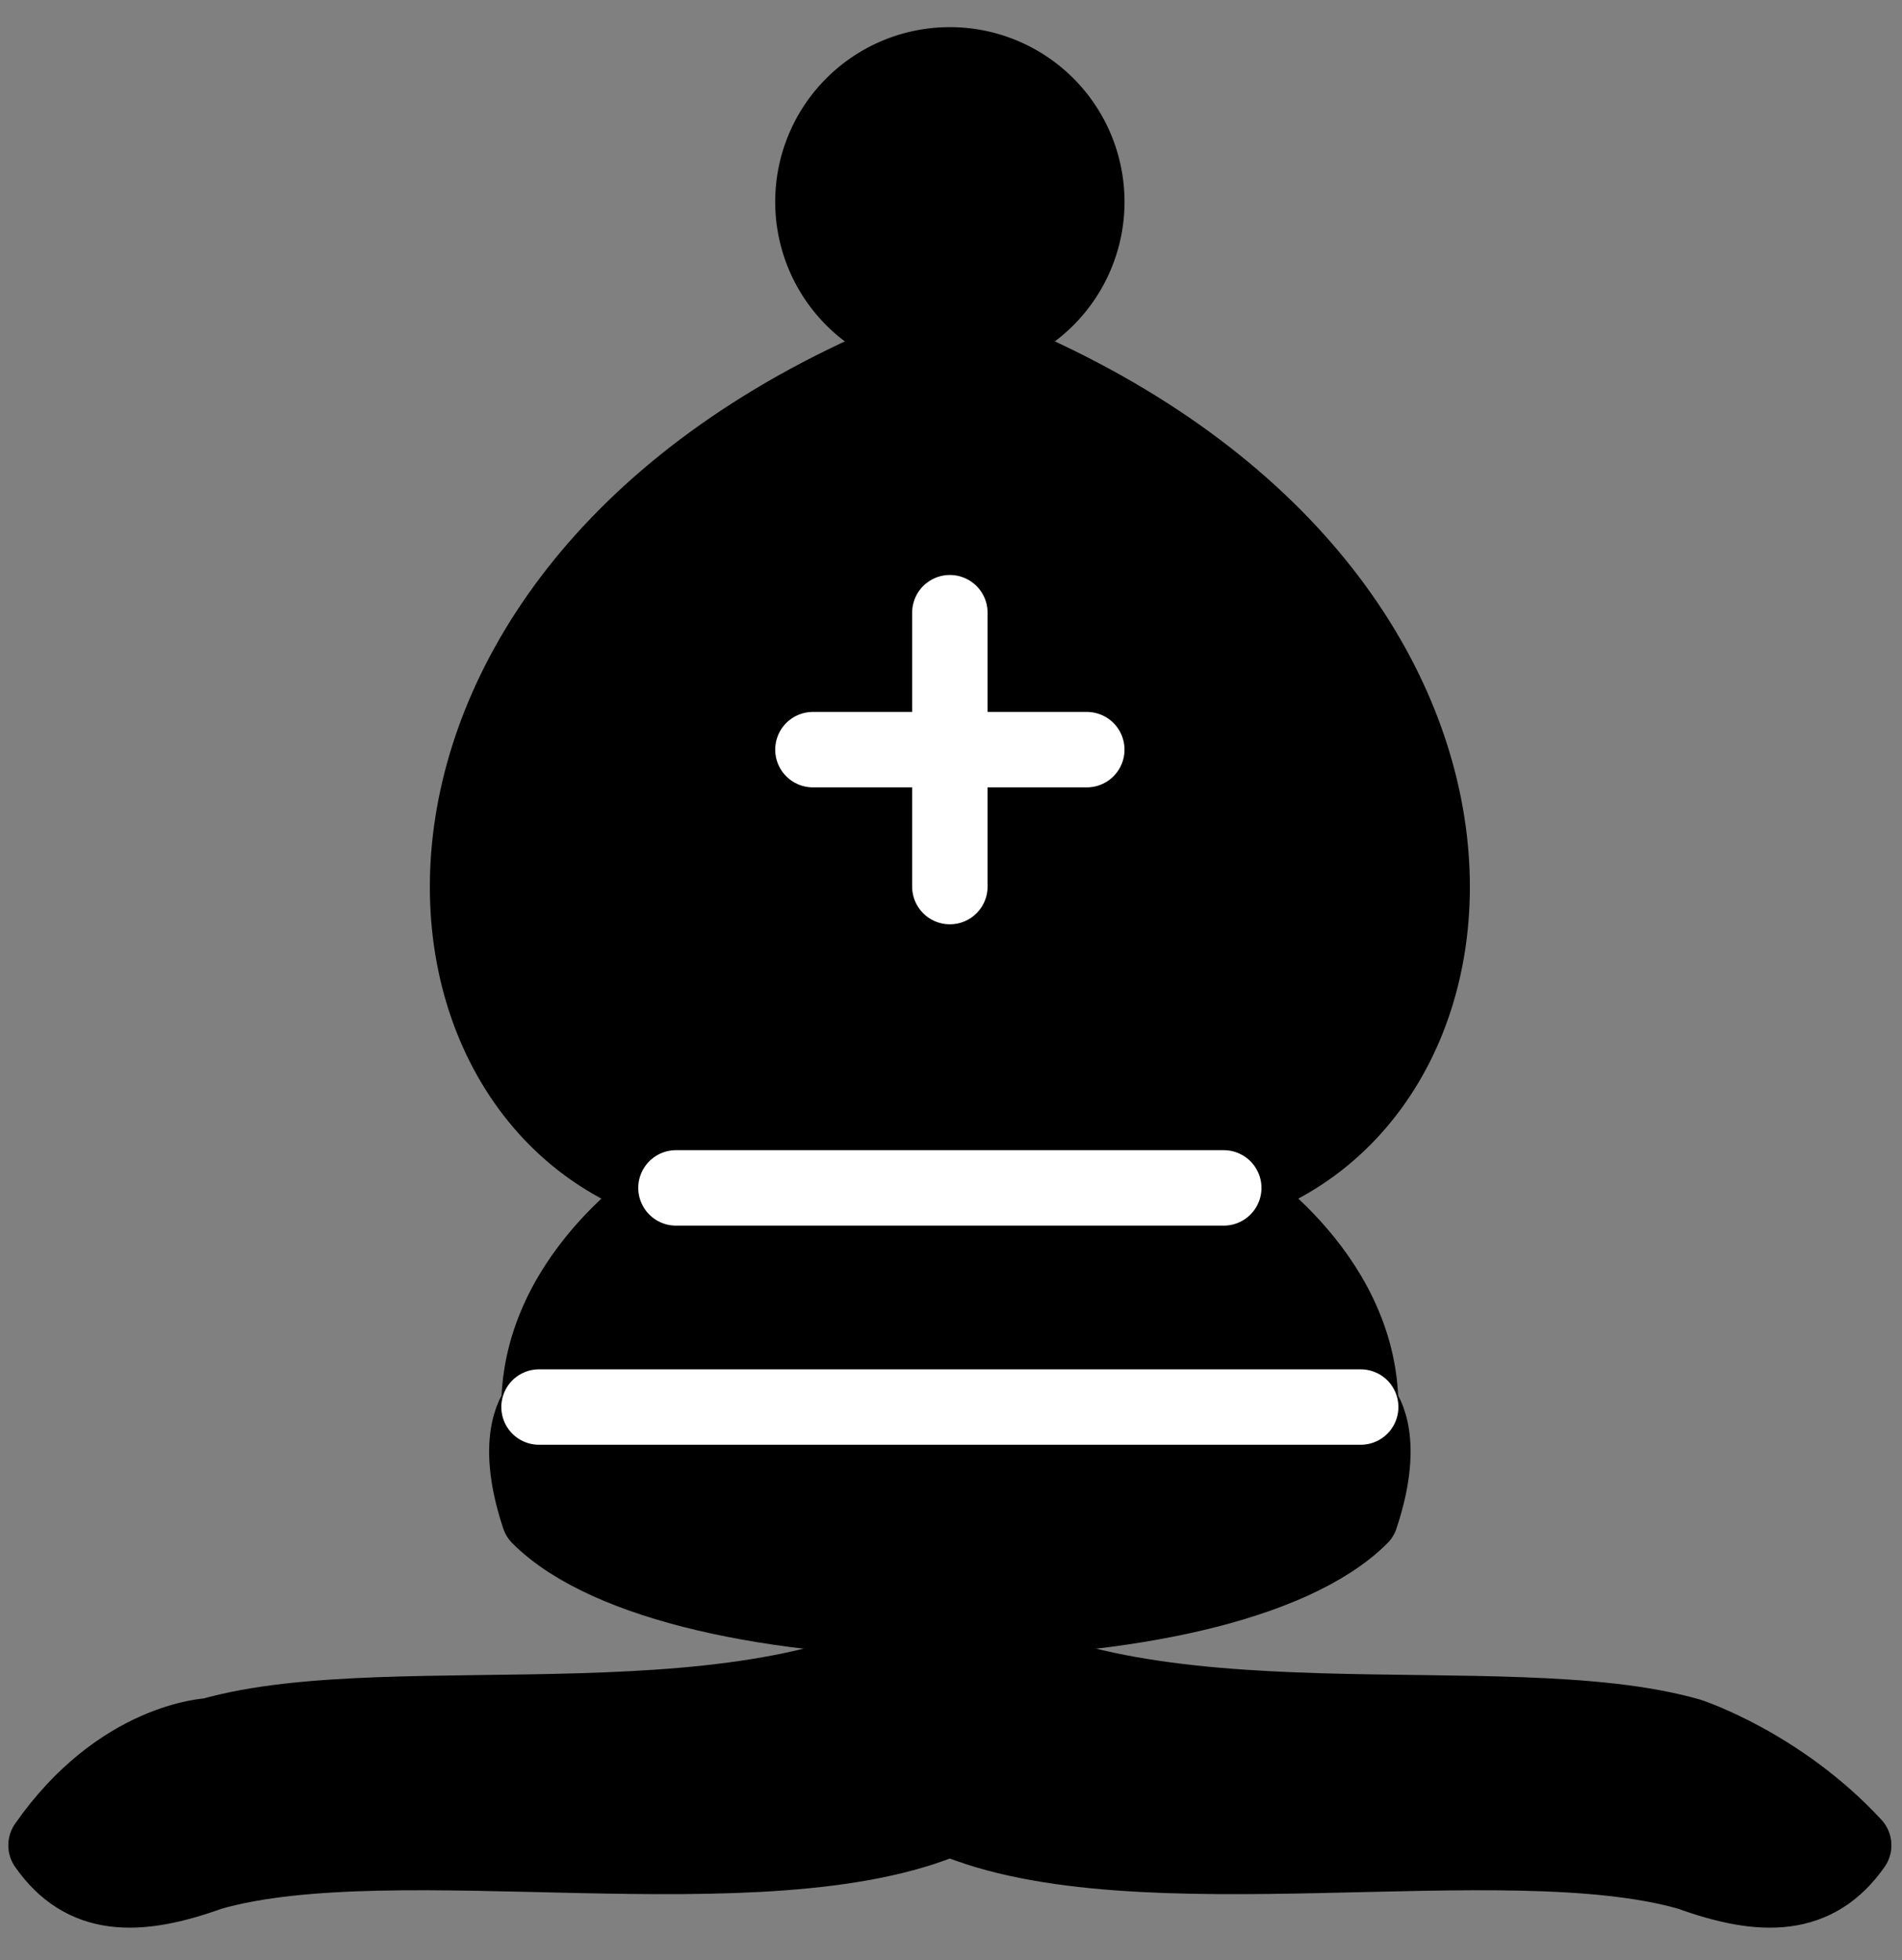 <?xml version="1.0" encoding="UTF-8" standalone="no"?>
<!-- Created with Inkscape (http://www.inkscape.org/) -->

<svg
   xmlns:dc="http://purl.org/dc/elements/1.1/"
   xmlns:cc="http://creativecommons.org/ns#"
   xmlns:rdf="http://www.w3.org/1999/02/22-rdf-syntax-ns#"
   xmlns:svg="http://www.w3.org/2000/svg"
   xmlns="http://www.w3.org/2000/svg"
   xmlns:sodipodi="http://sodipodi.sourceforge.net/DTD/sodipodi-0.dtd"
   xmlns:inkscape="http://www.inkscape.org/namespaces/inkscape"
   width="10mm"
   height="10.305mm"
   viewBox="0 0 10 10.305"
   version="1.1"
   id="svg9907"
   inkscape:version="0.92.2 (5c3e80d, 2017-08-06)"
   sodipodi:docname="b.svg">
  <rect x="0" y="0" width="10" height="10.305" fill="#808080" stroke="none"/>
  <defs
     id="defs9901" />
  <sodipodi:namedview
     id="base"
     pagecolor="#ffffff"
     bordercolor="#666666"
     borderopacity="1.0"
     inkscape:pageopacity="0.0"
     inkscape:pageshadow="2"
     inkscape:zoom="5.6"
     inkscape:cx="41.682685"
     inkscape:cy="5.7330656"
     inkscape:document-units="mm"
     inkscape:current-layer="layer1"
     showgrid="false"
     inkscape:window-width="1283"
     inkscape:window-height="713"
     inkscape:window-x="83"
     inkscape:window-y="27"
     inkscape:window-maximized="1"
     inkscape:object-nodes="false"
     inkscape:snap-object-midpoints="true" />
  <g
     inkscape:label="Livello 1"
     inkscape:groupmode="layer"
     id="layer1"
     transform="translate(135.32,-69.425)">
    <g
       id="g1602"
       transform="matrix(0.288,0,0,0.288,-136.806,68.182)"
       style="opacity:1;fill:none;fill-opacity:1;fill-rule:evenodd;stroke:#000000;stroke-width:1.377;stroke-linecap:round;stroke-linejoin:round;stroke-miterlimit:4;stroke-dasharray:none;stroke-opacity:1">
      <g
         id="g1598"
         style="fill:#000000;stroke:#000000;stroke-width:1.377;stroke-linecap:butt">
        <path
           id="path1592"
           d="m 9,36 c 3.39,-0.97 10.11,0.43 13.5,-2 3.39,2.43 10.11,1.03 13.5,2 0,0 1.65,0.54 3,2 -0.68,0.97 -1.65,0.99 -3,0.5 -3.39,-0.97 -10.11,0.46 -13.5,-1 C 19.11,38.96 12.39,37.53 9,38.5 7.646,38.99 6.677,38.97 6,38 7.354,36.06 9,36 9,36 Z"
           inkscape:connector-curvature="0"
           style="stroke-width:1.377" />
        <path
           id="path1594"
           d="m 15,32 c 2.5,2.5 12.5,2.5 15,0 0.5,-1.5 0,-2 0,-2 0,-2.5 -2.5,-4 -2.5,-4 5.5,-1.5 6,-11.5 -5,-15.5 -11,4 -10.5,14 -5,15.5 0,0 -2.5,1.5 -2.5,4 0,0 -0.5,0.5 0,2 z"
           inkscape:connector-curvature="0"
           style="stroke-width:1.377" />
        <path
           id="path1596"
           d="m 25,8 a 2.5,2.5 0 1 1 -5,0 2.5,2.5 0 1 1 5,0 z"
           inkscape:connector-curvature="0"
           style="stroke-width:1.377" />
      </g>
      <path
         id="path1600"
         style="fill:none;stroke:#ffffff;stroke-width:1.377;stroke-linejoin:miter"
         d="m 17.5,26 h 10 M 15,30 H 30 M 22.5,15.5 v 5 M 20,18 h 5"
         inkscape:connector-curvature="0" />
    </g>
  </g>
</svg>
